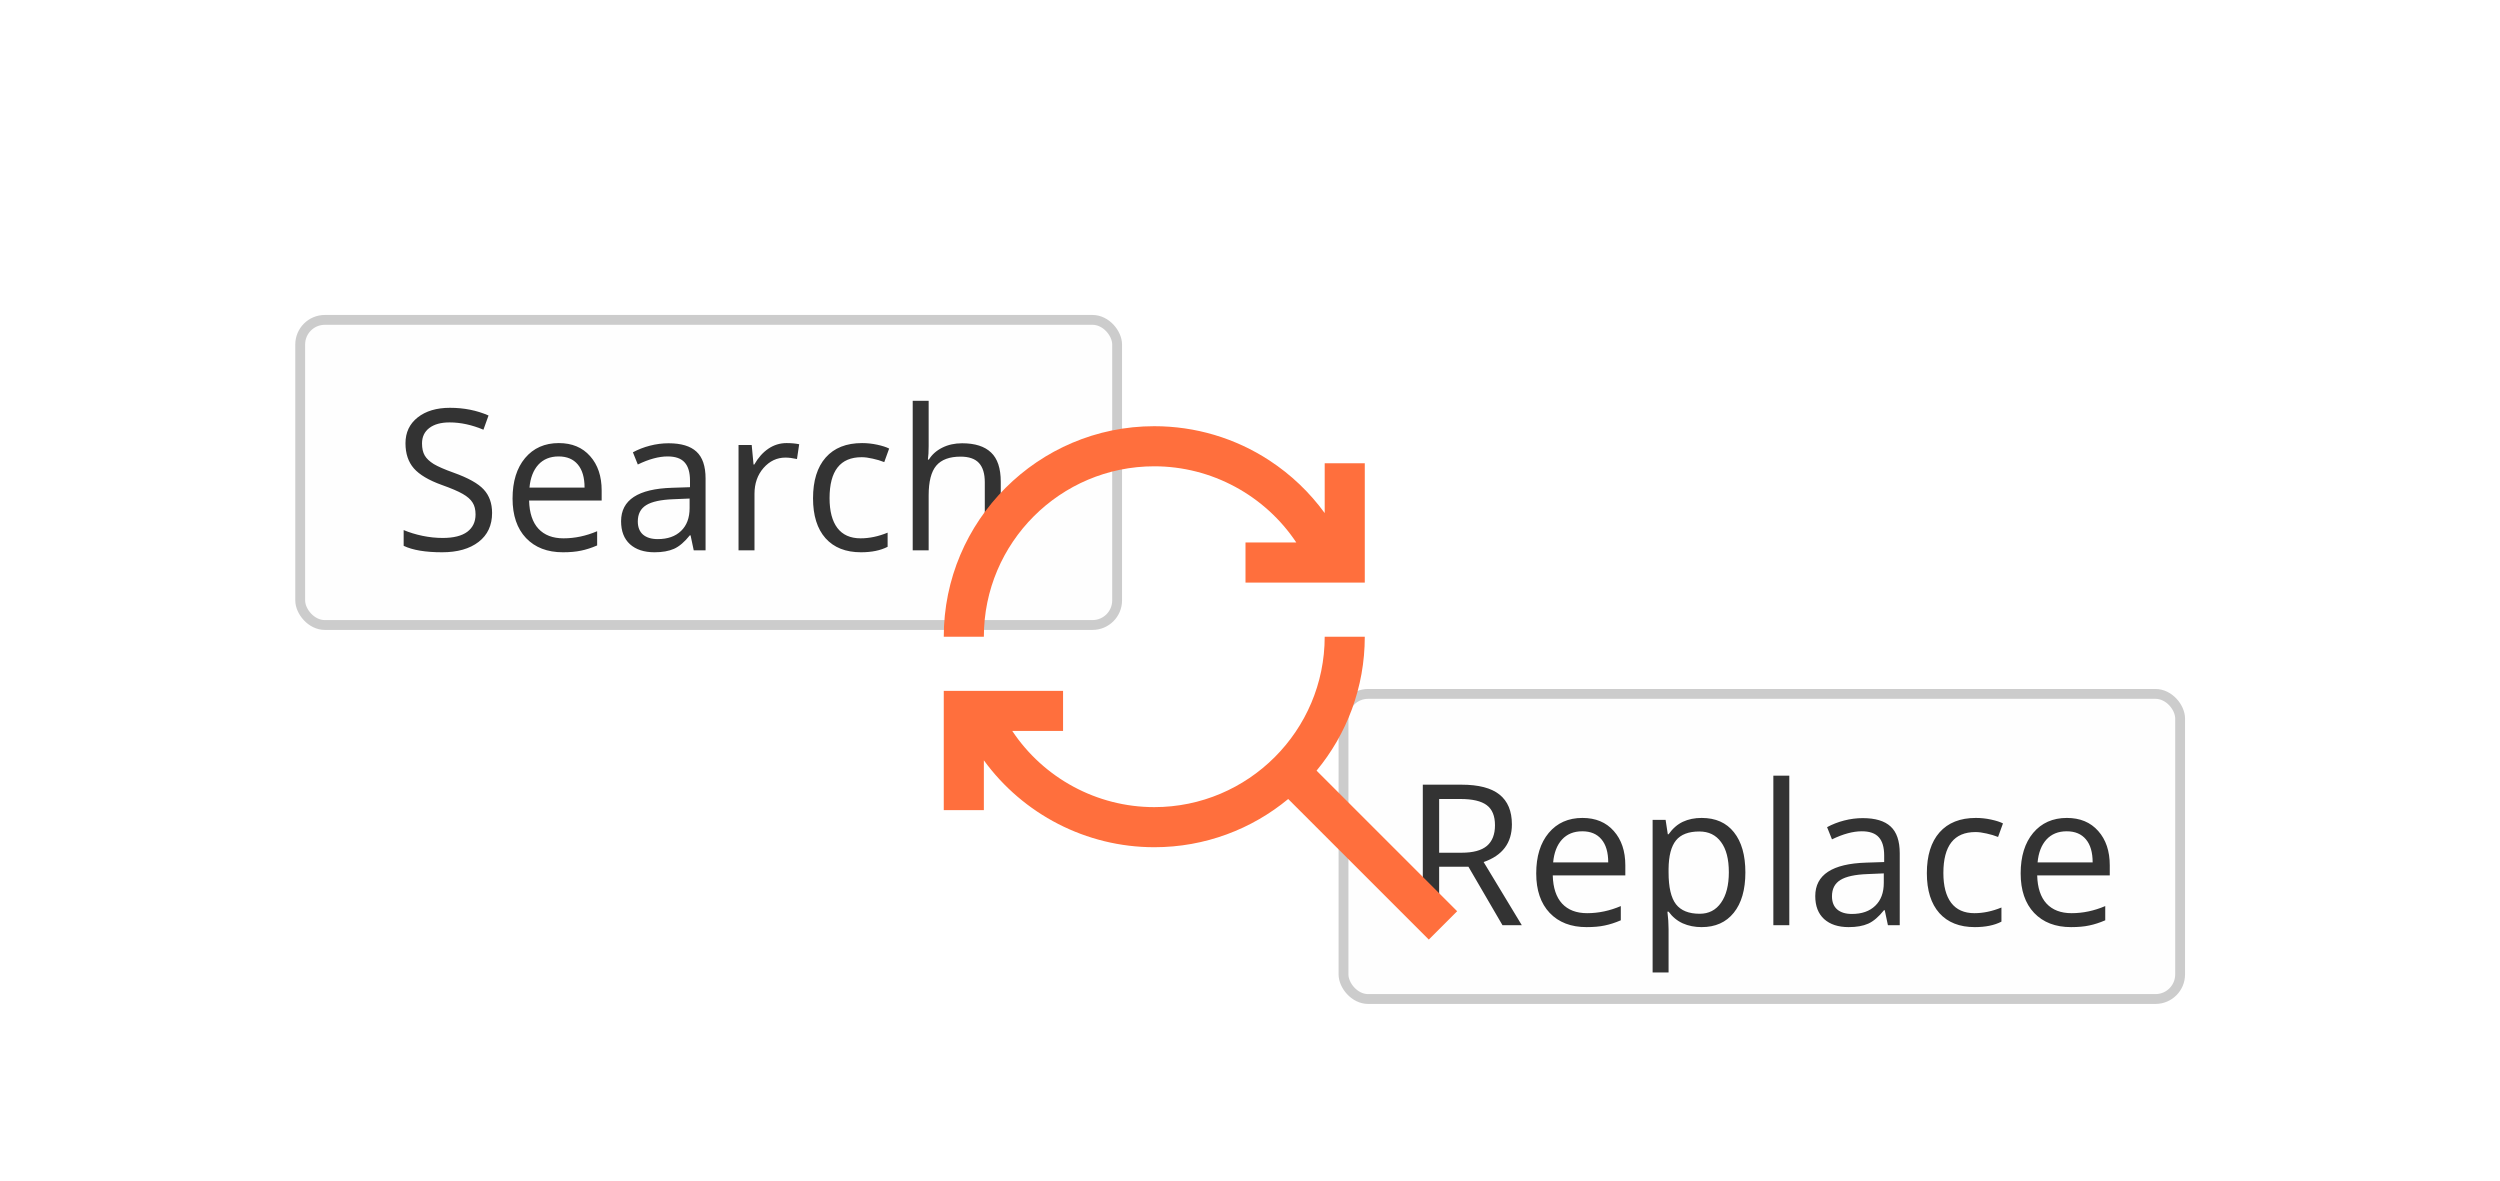 <svg width="254" height="120" viewBox="0 0 254 120" fill="none" xmlns="http://www.w3.org/2000/svg">
<g filter="url(#filter0_d_126_4131)">
<rect x="30.5" y="25.5" width="83" height="31" rx="2.5" fill="#FEFEFE" stroke="#CCCCCC"/>
<path d="M49.996 45.116C49.996 46.373 49.54 47.353 48.629 48.056C47.718 48.759 46.48 49.111 44.918 49.111C43.225 49.111 41.923 48.892 41.012 48.456V46.855C41.598 47.102 42.236 47.297 42.926 47.441C43.616 47.584 44.3 47.656 44.977 47.656C46.083 47.656 46.917 47.447 47.477 47.031C48.036 46.607 48.316 46.021 48.316 45.273C48.316 44.778 48.216 44.374 48.014 44.062C47.818 43.743 47.486 43.45 47.018 43.183C46.555 42.916 45.849 42.613 44.898 42.275C43.57 41.799 42.62 41.236 42.047 40.585C41.48 39.934 41.197 39.084 41.197 38.036C41.197 36.936 41.611 36.06 42.438 35.409C43.264 34.758 44.358 34.433 45.719 34.433C47.138 34.433 48.443 34.693 49.635 35.214L49.117 36.659C47.939 36.165 46.793 35.917 45.68 35.917C44.801 35.917 44.114 36.106 43.619 36.484C43.124 36.861 42.877 37.385 42.877 38.056C42.877 38.551 42.968 38.958 43.151 39.277C43.333 39.589 43.639 39.879 44.068 40.146C44.505 40.406 45.169 40.696 46.061 41.015C47.558 41.549 48.587 42.122 49.147 42.734C49.713 43.346 49.996 44.14 49.996 45.116ZM57.193 49.111C55.611 49.111 54.361 48.629 53.443 47.665C52.532 46.702 52.076 45.364 52.076 43.652C52.076 41.926 52.499 40.556 53.346 39.54C54.199 38.525 55.341 38.017 56.773 38.017C58.115 38.017 59.176 38.459 59.957 39.345C60.738 40.224 61.129 41.386 61.129 42.831V43.857H53.756C53.788 45.113 54.104 46.067 54.703 46.718C55.309 47.369 56.158 47.694 57.252 47.694C58.404 47.694 59.544 47.454 60.67 46.972V48.417C60.097 48.665 59.553 48.84 59.039 48.944C58.531 49.055 57.916 49.111 57.193 49.111ZM56.754 39.374C55.895 39.374 55.208 39.654 54.693 40.214C54.186 40.774 53.886 41.549 53.795 42.538H59.391C59.391 41.516 59.163 40.735 58.707 40.194C58.251 39.648 57.6 39.374 56.754 39.374ZM70.484 48.915L70.162 47.392H70.084C69.55 48.062 69.016 48.518 68.483 48.759C67.955 48.993 67.294 49.111 66.5 49.111C65.439 49.111 64.606 48.837 64 48.29C63.401 47.743 63.102 46.965 63.102 45.956C63.102 43.795 64.83 42.662 68.287 42.558L70.104 42.499V41.835C70.104 40.995 69.921 40.377 69.557 39.98C69.199 39.576 68.623 39.374 67.828 39.374C66.936 39.374 65.927 39.648 64.801 40.194L64.303 38.954C64.83 38.668 65.406 38.443 66.031 38.281C66.663 38.118 67.294 38.036 67.926 38.036C69.202 38.036 70.146 38.319 70.758 38.886C71.376 39.452 71.686 40.361 71.686 41.611V48.915H70.484ZM66.822 47.773C67.832 47.773 68.623 47.496 69.195 46.943C69.775 46.389 70.064 45.614 70.064 44.618V43.652L68.443 43.72C67.154 43.766 66.223 43.967 65.65 44.325C65.084 44.677 64.801 45.227 64.801 45.976C64.801 46.562 64.977 47.008 65.328 47.314C65.686 47.62 66.184 47.773 66.822 47.773ZM79.918 38.017C80.393 38.017 80.82 38.056 81.197 38.134L80.973 39.638C80.53 39.54 80.139 39.491 79.801 39.491C78.935 39.491 78.193 39.843 77.574 40.546C76.962 41.249 76.656 42.125 76.656 43.173V48.915H75.035V38.212H76.373L76.559 40.194H76.637C77.034 39.498 77.512 38.961 78.072 38.583C78.632 38.206 79.248 38.017 79.918 38.017ZM87.477 49.111C85.927 49.111 84.726 48.635 83.873 47.685C83.027 46.728 82.604 45.377 82.604 43.632C82.604 41.842 83.033 40.458 83.893 39.482C84.758 38.505 85.989 38.017 87.584 38.017C88.098 38.017 88.613 38.072 89.127 38.183C89.641 38.294 90.045 38.424 90.338 38.573L89.84 39.95C89.482 39.807 89.091 39.69 88.668 39.599C88.245 39.501 87.871 39.452 87.545 39.452C85.371 39.452 84.283 40.839 84.283 43.612C84.283 44.928 84.547 45.937 85.074 46.64C85.608 47.343 86.396 47.694 87.438 47.694C88.329 47.694 89.244 47.502 90.182 47.118V48.554C89.466 48.925 88.564 49.111 87.477 49.111ZM100.055 48.915V41.991C100.055 41.119 99.856 40.468 99.459 40.038C99.062 39.609 98.44 39.394 97.594 39.394C96.468 39.394 95.644 39.7 95.123 40.312C94.609 40.924 94.352 41.926 94.352 43.319V48.915H92.731V33.72H94.352V38.319C94.352 38.873 94.326 39.332 94.273 39.697H94.371C94.69 39.182 95.143 38.779 95.729 38.486C96.321 38.186 96.995 38.036 97.75 38.036C99.059 38.036 100.038 38.349 100.69 38.974C101.347 39.592 101.676 40.579 101.676 41.933V48.915H100.055Z" fill="#333333"/>
</g>
<g filter="url(#filter1_d_126_4131)">
<rect x="136.5" y="63.5" width="85" height="31" rx="2.5" fill="#FEFEFE" stroke="#CCCCCC"/>
<path d="M146.217 81.063V87H144.557V72.723H148.473C150.224 72.723 151.516 73.058 152.35 73.729C153.189 74.399 153.609 75.408 153.609 76.756C153.609 78.644 152.652 79.92 150.738 80.584L154.615 87H152.652L149.195 81.063H146.217ZM146.217 79.637H148.492C149.664 79.637 150.523 79.406 151.07 78.943C151.617 78.475 151.891 77.775 151.891 76.844C151.891 75.9 151.611 75.219 151.051 74.803C150.497 74.386 149.605 74.178 148.375 74.178H146.217V79.637ZM161.197 87.195C159.615 87.195 158.365 86.714 157.447 85.75C156.536 84.787 156.08 83.449 156.08 81.736C156.08 80.011 156.503 78.641 157.35 77.625C158.202 76.609 159.345 76.102 160.777 76.102C162.118 76.102 163.18 76.544 163.961 77.43C164.742 78.309 165.133 79.471 165.133 80.916V81.942H157.76C157.792 83.198 158.108 84.152 158.707 84.803C159.312 85.454 160.162 85.779 161.256 85.779C162.408 85.779 163.548 85.538 164.674 85.057V86.502C164.101 86.749 163.557 86.925 163.043 87.029C162.535 87.14 161.92 87.195 161.197 87.195ZM160.758 77.459C159.898 77.459 159.212 77.739 158.697 78.299C158.189 78.859 157.89 79.633 157.799 80.623H163.395C163.395 79.601 163.167 78.82 162.711 78.279C162.255 77.733 161.604 77.459 160.758 77.459ZM172.887 87.195C172.19 87.195 171.552 87.068 170.973 86.814C170.4 86.554 169.918 86.157 169.527 85.623H169.41C169.488 86.248 169.527 86.841 169.527 87.4V91.805H167.906V76.297H169.225L169.449 77.762H169.527C169.944 77.176 170.429 76.753 170.982 76.492C171.536 76.232 172.171 76.102 172.887 76.102C174.306 76.102 175.4 76.587 176.168 77.557C176.943 78.527 177.33 79.887 177.33 81.639C177.33 83.397 176.936 84.764 176.148 85.74C175.367 86.71 174.28 87.195 172.887 87.195ZM172.652 77.479C171.559 77.479 170.768 77.781 170.279 78.387C169.791 78.992 169.54 79.956 169.527 81.277V81.639C169.527 83.143 169.778 84.22 170.279 84.871C170.781 85.516 171.585 85.838 172.691 85.838C173.616 85.838 174.339 85.464 174.859 84.715C175.387 83.966 175.65 82.934 175.65 81.619C175.65 80.285 175.387 79.262 174.859 78.553C174.339 77.837 173.603 77.479 172.652 77.479ZM181.793 87H180.172V71.805H181.793V87ZM191.812 87L191.49 85.477H191.412C190.878 86.147 190.344 86.603 189.811 86.844C189.283 87.078 188.622 87.195 187.828 87.195C186.767 87.195 185.934 86.922 185.328 86.375C184.729 85.828 184.43 85.05 184.43 84.041C184.43 81.88 186.158 80.747 189.615 80.643L191.432 80.584V79.92C191.432 79.08 191.249 78.462 190.885 78.064C190.527 77.661 189.951 77.459 189.156 77.459C188.264 77.459 187.255 77.733 186.129 78.279L185.631 77.039C186.158 76.753 186.734 76.528 187.359 76.365C187.991 76.203 188.622 76.121 189.254 76.121C190.53 76.121 191.474 76.404 192.086 76.971C192.704 77.537 193.014 78.445 193.014 79.695V87H191.812ZM188.15 85.858C189.16 85.858 189.951 85.581 190.523 85.027C191.103 84.474 191.393 83.699 191.393 82.703V81.736L189.771 81.805C188.482 81.85 187.551 82.052 186.979 82.41C186.412 82.762 186.129 83.312 186.129 84.061C186.129 84.647 186.305 85.093 186.656 85.398C187.014 85.704 187.512 85.858 188.15 85.858ZM200.641 87.195C199.091 87.195 197.89 86.72 197.037 85.77C196.191 84.813 195.768 83.462 195.768 81.717C195.768 79.927 196.197 78.543 197.057 77.567C197.923 76.59 199.153 76.102 200.748 76.102C201.262 76.102 201.777 76.157 202.291 76.268C202.805 76.378 203.209 76.508 203.502 76.658L203.004 78.035C202.646 77.892 202.255 77.775 201.832 77.684C201.409 77.586 201.035 77.537 200.709 77.537C198.535 77.537 197.447 78.924 197.447 81.697C197.447 83.012 197.711 84.022 198.238 84.725C198.772 85.428 199.56 85.779 200.602 85.779C201.493 85.779 202.408 85.587 203.346 85.203V86.639C202.63 87.01 201.728 87.195 200.641 87.195ZM210.416 87.195C208.834 87.195 207.584 86.714 206.666 85.75C205.755 84.787 205.299 83.449 205.299 81.736C205.299 80.011 205.722 78.641 206.568 77.625C207.421 76.609 208.564 76.102 209.996 76.102C211.337 76.102 212.398 76.544 213.18 77.43C213.961 78.309 214.352 79.471 214.352 80.916V81.942H206.979C207.011 83.198 207.327 84.152 207.926 84.803C208.531 85.454 209.381 85.779 210.475 85.779C211.627 85.779 212.766 85.538 213.893 85.057V86.502C213.32 86.749 212.776 86.925 212.262 87.029C211.754 87.14 211.139 87.195 210.416 87.195ZM209.977 77.459C209.117 77.459 208.43 77.739 207.916 78.299C207.408 78.859 207.109 79.633 207.018 80.623H212.613C212.613 79.601 212.385 78.82 211.93 78.279C211.474 77.733 210.823 77.459 209.977 77.459Z" fill="#333333"/>
</g>
<g clip-path="url(#clip0_126_4131)">
<path d="M126.543 59.19H138.662V47.07H134.589V52.129C133.067 50.034 131.171 48.222 128.979 46.786C125.499 44.507 121.451 43.302 117.274 43.302C105.481 43.302 95.886 52.897 95.886 64.69H99.96C99.96 55.143 107.728 47.376 117.274 47.376C123.114 47.376 128.525 50.343 131.703 55.116H126.543V59.19ZM108.007 74.263H102.845C106.021 79.039 111.426 82.004 117.274 82.004C126.821 82.004 134.589 74.237 134.589 64.69H138.662C138.662 69.855 136.822 74.598 133.763 78.298L148.047 92.582L145.166 95.462L130.882 81.179C127.182 84.238 122.439 86.078 117.274 86.078C110.353 86.078 103.936 82.717 99.96 77.248V82.31H95.886V70.19H108.007V74.263Z" fill="#FF6F3D"/>
</g>
<defs>
<filter id="filter0_d_126_4131" x="15" y="17" width="114" height="62" filterUnits="userSpaceOnUse" color-interpolation-filters="sRGB">
<feFlood flood-opacity="0" result="BackgroundImageFix"/>
<feColorMatrix in="SourceAlpha" type="matrix" values="0 0 0 0 0 0 0 0 0 0 0 0 0 0 0 0 0 0 127 0" result="hardAlpha"/>
<feOffset dy="7"/>
<feGaussianBlur stdDeviation="7.5"/>
<feColorMatrix type="matrix" values="0 0 0 0 0.333 0 0 0 0 0.333 0 0 0 0 0.333 0 0 0 0.1 0"/>
<feBlend mode="normal" in2="BackgroundImageFix" result="effect1_dropShadow_126_4131"/>
<feBlend mode="normal" in="SourceGraphic" in2="effect1_dropShadow_126_4131" result="shape"/>
</filter>
<filter id="filter1_d_126_4131" x="121" y="55" width="116" height="62" filterUnits="userSpaceOnUse" color-interpolation-filters="sRGB">
<feFlood flood-opacity="0" result="BackgroundImageFix"/>
<feColorMatrix in="SourceAlpha" type="matrix" values="0 0 0 0 0 0 0 0 0 0 0 0 0 0 0 0 0 0 127 0" result="hardAlpha"/>
<feOffset dy="7"/>
<feGaussianBlur stdDeviation="7.5"/>
<feColorMatrix type="matrix" values="0 0 0 0 0.333 0 0 0 0 0.333 0 0 0 0 0.333 0 0 0 0.1 0"/>
<feBlend mode="normal" in2="BackgroundImageFix" result="effect1_dropShadow_126_4131"/>
<feBlend mode="normal" in="SourceGraphic" in2="effect1_dropShadow_126_4131" result="shape"/>
</filter>
<clipPath id="clip0_126_4131">
<rect width="52.16" height="52.16" fill="white" transform="matrix(-1 0 0 1 148.047 43.302)"/>
</clipPath>
</defs>
</svg>
